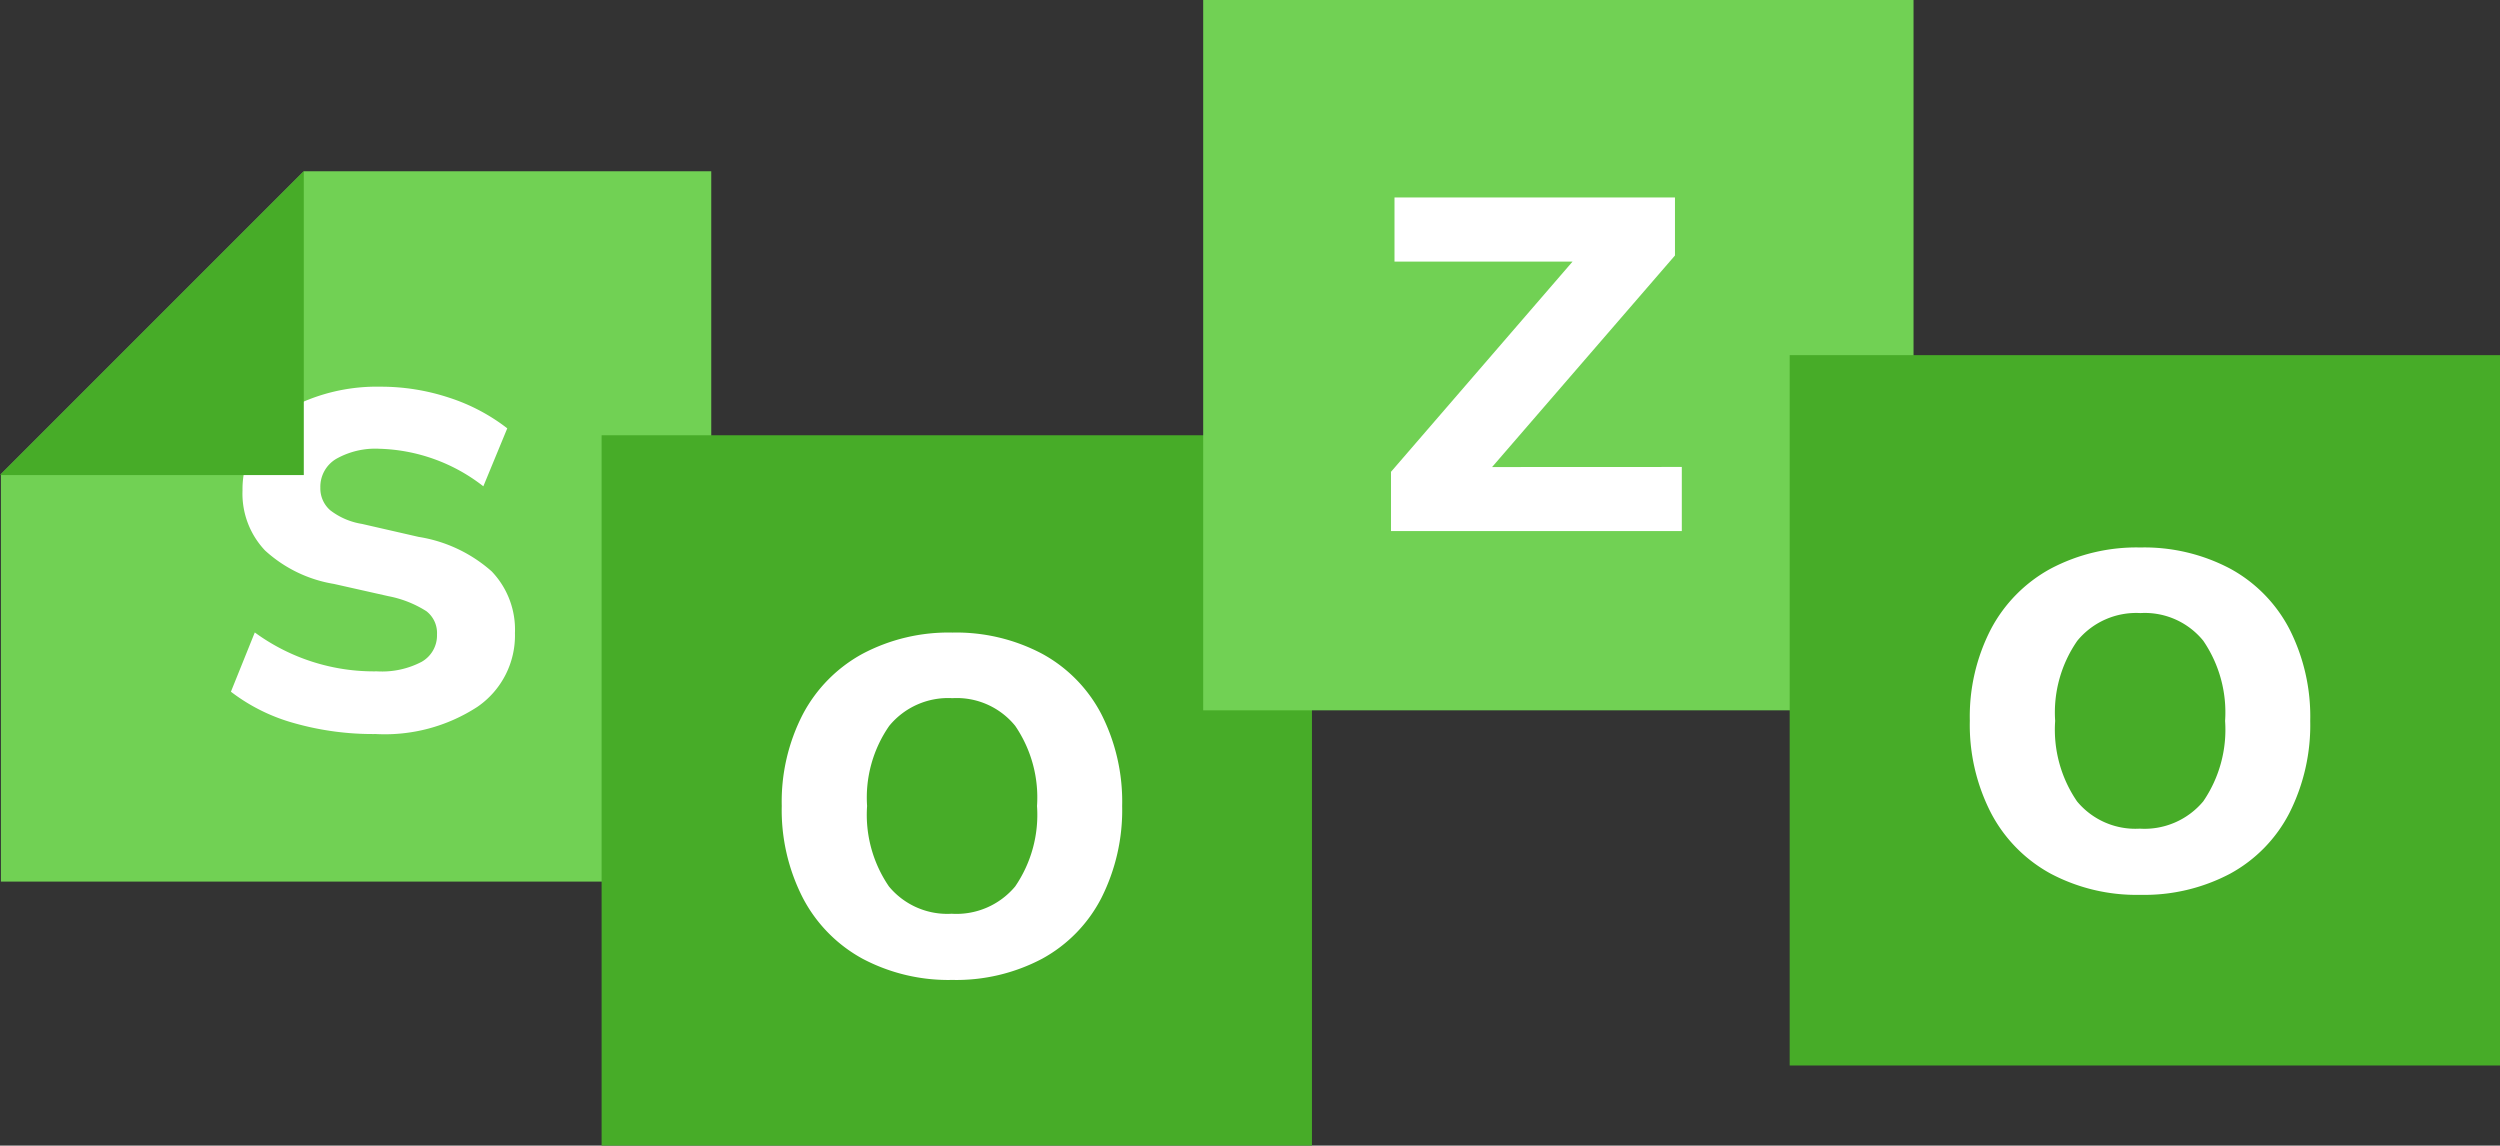 <svg xmlns="http://www.w3.org/2000/svg" width="118.105" height="54.122" viewBox="0 0 118.105 54.122">
  <rect x="0" y="0" width="118.105" height="54.122" fill="#333333" stroke="none"/>
  <g id="Artwork_41" data-name="Artwork 41" transform="translate(226.219 95.739)">
    <g id="Group_18929" data-name="Group 18929" transform="translate(-226.219 -95.74)">
      <g id="Group_18924" data-name="Group 18924" transform="translate(0.043 8.091)">
        <g id="Group_18923" data-name="Group 18923">
          <path id="Path_56563" data-name="Path 56563" d="M14.472,40.16.163,54.469V73.718H33.721V40.16Z" transform="translate(-0.163 -40.16)" fill="#71d154"/>
        </g>
      </g>
      <path id="Path_56568" data-name="Path 56568" d="M10.91-45.465a13.636,13.636,0,0,1-3.853-.516,8.718,8.718,0,0,1-2.982-1.483l1.128-2.8a9.527,9.527,0,0,0,5.771,1.838,4.032,4.032,0,0,0,2.112-.451,1.434,1.434,0,0,0,.725-1.29,1.305,1.305,0,0,0-.5-1.1,5.144,5.144,0,0,0-1.789-.709l-2.579-.58a6.341,6.341,0,0,1-3.256-1.58,3.9,3.9,0,0,1-1.064-2.837,4.2,4.2,0,0,1,.822-2.563,5.309,5.309,0,0,1,2.289-1.725,8.773,8.773,0,0,1,3.4-.613,10.275,10.275,0,0,1,3.24.516,8.989,8.989,0,0,1,2.756,1.451L16-57.168a8.326,8.326,0,0,0-4.9-1.773,3.757,3.757,0,0,0-2.063.484A1.53,1.53,0,0,0,8.3-57.1a1.366,1.366,0,0,0,.467,1.064,3.315,3.315,0,0,0,1.5.645l2.676.613a6.809,6.809,0,0,1,3.45,1.628,3.977,3.977,0,0,1,1.1,2.918,4.085,4.085,0,0,1-1.773,3.482A8.009,8.009,0,0,1,10.91-45.465Z" transform="translate(6.834 80.143)" fill="#fff"/>
      <g id="Group_18925" data-name="Group 18925" transform="translate(28.421 20.564)">
        <rect id="Rectangle_7191" data-name="Rectangle 7191" width="33.558" height="33.558" transform="translate(0 0)" fill="#47ac28"/>
        <path id="Path_56567" data-name="Path 56567" d="M12.753-45.465a8.674,8.674,0,0,1-4.239-1,6.915,6.915,0,0,1-2.821-2.869,9.1,9.1,0,0,1-1-4.352,9,9,0,0,1,1-4.336,6.939,6.939,0,0,1,2.821-2.853,8.674,8.674,0,0,1,4.239-1,8.674,8.674,0,0,1,4.239,1,6.838,6.838,0,0,1,2.8,2.853,9.123,9.123,0,0,1,.983,4.336,9.219,9.219,0,0,1-.983,4.352,6.815,6.815,0,0,1-2.8,2.869A8.674,8.674,0,0,1,12.753-45.465Zm-.032-3.127a3.613,3.613,0,0,0,3-1.29,5.991,5.991,0,0,0,1.032-3.8,6,6,0,0,0-1.032-3.788,3.557,3.557,0,0,0-2.966-1.306,3.6,3.6,0,0,0-2.982,1.306,5.936,5.936,0,0,0-1.048,3.788,5.991,5.991,0,0,0,1.032,3.8A3.576,3.576,0,0,0,12.721-48.592Z" transform="translate(3.817 71.196)" fill="#fff"/>
      </g>
      <path id="Path_56564" data-name="Path 56564" d="M0,54.512,14.352,40.16V54.512Z" transform="translate(0 -32.069)" fill="#47ac28"/>
      <g id="Group_18927" data-name="Group 18927" transform="translate(56.841 0)">
        <g id="Group_18926" data-name="Group 18926">
          <rect id="Rectangle_7192" data-name="Rectangle 7192" width="33.558" height="33.558" fill="#71d154"/>
        </g>
        <path id="Path_56565" data-name="Path 56565" d="M19.539-47.658v3.03H5.8v-2.8l8.576-9.93H5.966v-3.03h13.25v2.74l-8.64,9.994Z" transform="translate(3.072 69.719)" fill="#fff"/>
      </g>
      <g id="Group_18928" data-name="Group 18928" transform="translate(84.548 16.779)">
        <rect id="Rectangle_7193" data-name="Rectangle 7193" width="33.558" height="33.558" fill="#47ac28"/>
        <path id="Path_56566" data-name="Path 56566" d="M12.753-45.465a8.674,8.674,0,0,1-4.239-1,6.915,6.915,0,0,1-2.821-2.869,9.1,9.1,0,0,1-1-4.352,9,9,0,0,1,1-4.336,6.939,6.939,0,0,1,2.821-2.853,8.674,8.674,0,0,1,4.239-1,8.674,8.674,0,0,1,4.239,1,6.838,6.838,0,0,1,2.8,2.853,9.123,9.123,0,0,1,.983,4.336,9.219,9.219,0,0,1-.983,4.352,6.815,6.815,0,0,1-2.8,2.869A8.674,8.674,0,0,1,12.753-45.465Zm-.032-3.127a3.613,3.613,0,0,0,3-1.29,5.991,5.991,0,0,0,1.032-3.8,6,6,0,0,0-1.032-3.788,3.557,3.557,0,0,0-2.966-1.306,3.6,3.6,0,0,0-2.982,1.306,5.936,5.936,0,0,0-1.048,3.788,5.991,5.991,0,0,0,1.032,3.8A3.576,3.576,0,0,0,12.721-48.592Z" transform="translate(3.817 70.961)" fill="#fff"/>
      </g>
    </g>
  </g>
</svg>
